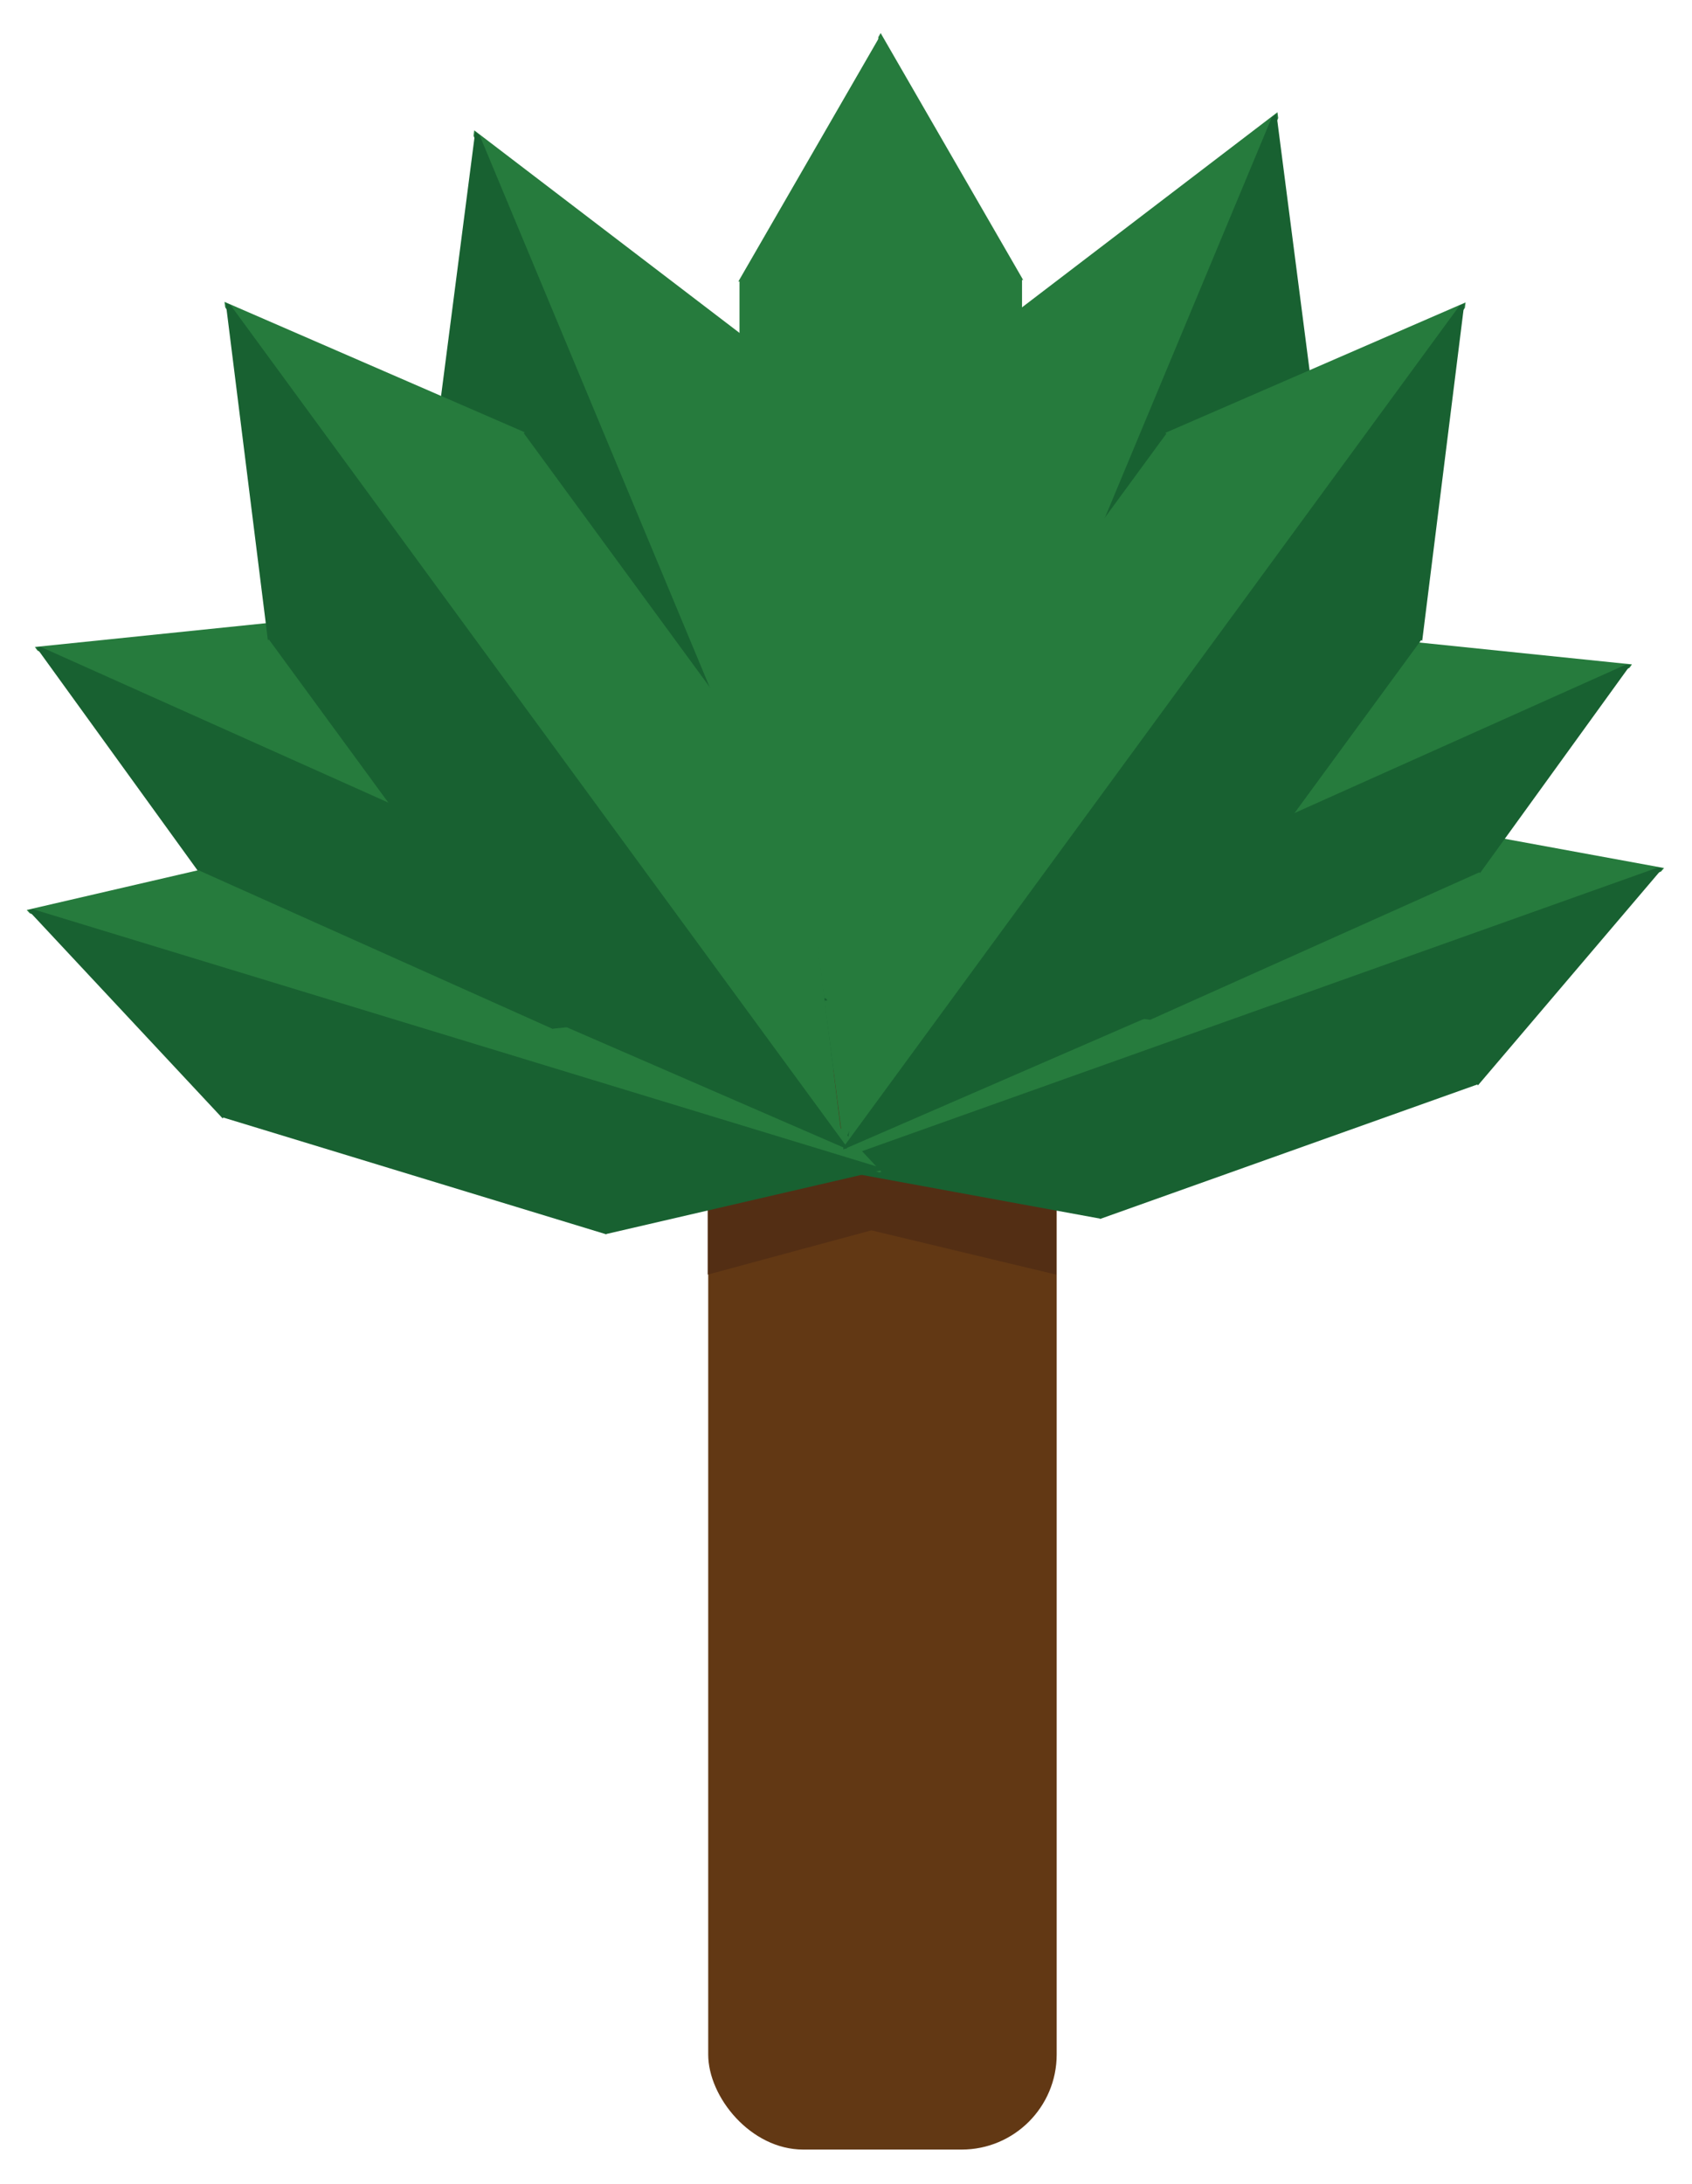 <?xml version="1.0" encoding="UTF-8"?>
<svg id="Layer_1" data-name="Layer 1" xmlns="http://www.w3.org/2000/svg" viewBox="0 0 555.66 716.94">
  <defs>
    <style>
      .cls-1 {
        fill: #186131;
      }

      .cls-2 {
        fill: #623814;
      }

      .cls-3 {
        fill: #532e14;
      }

      .cls-4 {
        fill: #267b3d;
      }
    </style>
  </defs>
  <rect class="cls-2" x="232.58" y="232.59" width="114.44" height="473.13" rx="31.21" ry="31.21"/>
  <polygon class="cls-3" points="346.85 418.47 286.16 403.93 232.41 418.47 232.41 310.24 346.85 310.24 346.85 418.47"/>
  <g>
    <polygon class="cls-4" points="545.49 286.15 546.48 284.98 455.19 268.24 455.18 268.22 455.13 268.23 454.41 268.1 454.54 268.45 330.58 312.61 330.62 312.74 270.09 383.9 270.78 384.02 545.49 286.15"/>
    <polygon class="cls-1" points="544.48 284.8 545.98 285.08 485.84 355.77 485.85 355.8 485.8 355.82 485.33 356.37 485.21 356.03 361.25 400.2 361.2 400.07 269.31 383.22 269.77 382.68 544.48 284.8"/>
  </g>
  <g>
    <polygon class="cls-4" points="155.51 44.58 155.75 42.79 243.15 109.52 243.18 109.51 243.2 109.56 243.88 110.08 243.49 110.25 303.49 254.14 303.34 254.21 289.16 363.98 288.49 363.47 155.51 44.58"/>
    <polygon class="cls-1" points="157.5 44.4 156.06 43.3 141.96 152.36 141.93 152.37 141.95 152.42 141.84 153.28 142.24 153.11 202.25 297.01 202.39 296.95 290.37 364.12 290.47 363.28 157.5 44.4"/>
  </g>
  <g>
    <polygon class="cls-4" points="419.77 38.76 419.52 36.85 326.37 107.98 326.33 107.96 326.31 108.02 325.58 108.58 326 108.75 262.05 262.12 262.2 262.19 277.32 379.19 278.03 378.64 419.77 38.76"/>
    <polygon class="cls-1" points="417.65 38.57 419.19 37.4 434.21 153.63 434.24 153.65 434.22 153.7 434.34 154.61 433.91 154.44 369.96 307.81 369.8 307.74 276.04 379.34 275.92 378.45 417.65 38.57"/>
  </g>
  <g>
    <polygon class="cls-4" points="9.81 299.87 8.77 298.75 99.19 277.8 99.2 277.77 99.24 277.79 99.95 277.62 99.85 277.97 225.72 316.34 225.68 316.47 289.45 384.74 288.76 384.9 9.81 299.87"/>
    <polygon class="cls-1" points="10.76 298.48 9.27 298.83 72.63 366.66 72.62 366.68 72.66 366.7 73.16 367.23 73.27 366.88 199.14 405.25 199.18 405.12 290.19 384.03 289.71 383.51 10.76 298.48"/>
  </g>
  <g>
    <polygon class="cls-4" points="12.32 213.61 11.45 212.41 100.92 203.2 100.93 203.17 100.97 203.19 101.67 203.12 101.53 203.44 217.92 255.56 217.86 255.68 270.92 329.04 270.24 329.11 12.32 213.61"/>
    <polygon class="cls-1" points="13.39 212.39 11.92 212.54 64.63 285.42 64.62 285.45 64.66 285.47 65.08 286.04 65.22 285.72 181.6 337.84 181.66 337.72 271.72 328.45 271.31 327.89 13.39 212.39"/>
  </g>
  <g>
    <polygon class="cls-4" points="73.96 100.92 73.74 99.11 171.51 141.57 171.53 141.55 171.57 141.6 172.33 141.93 172 142.2 263.26 266.8 263.14 266.9 276.95 377.39 276.2 377.06 73.96 100.92"/>
    <polygon class="cls-1" points="75.76 100.23 74.15 99.53 87.87 209.3 87.84 209.32 87.87 209.36 87.98 210.22 88.31 209.96 179.57 334.57 179.69 334.47 278.1 377.21 278 376.37 75.76 100.23"/>
  </g>
  <g>
    <polygon class="cls-4" points="535.14 219.25 535.94 218.13 452.67 209.56 452.66 209.54 452.62 209.55 451.97 209.49 452.1 209.79 343.78 258.29 343.83 258.41 294.45 326.68 295.09 326.75 535.14 219.25"/>
    <polygon class="cls-1" points="534.13 218.11 535.5 218.25 486.45 286.08 486.46 286.11 486.42 286.13 486.03 286.66 485.9 286.36 377.58 334.87 377.53 334.76 293.71 326.13 294.08 325.61 534.13 218.11"/>
  </g>
  <g>
    <polygon class="cls-4" points="481.07 101.1 481.3 99.29 383.53 141.75 383.5 141.73 383.47 141.78 382.7 142.11 383.03 142.38 291.77 266.98 291.89 267.08 278.09 377.57 278.83 377.24 481.07 101.1"/>
    <polygon class="cls-1" points="479.27 100.41 480.88 99.71 467.17 209.48 467.19 209.5 467.16 209.54 467.05 210.4 466.72 210.14 375.46 334.75 375.34 334.65 276.93 377.39 277.03 376.55 479.27 100.41"/>
  </g>
  <g>
    <polygon class="cls-4" points="288.44 12.18 289.21 10.86 335.62 91.24 335.64 91.24 335.64 91.29 336.01 91.92 335.64 91.92 335.64 223.51 335.51 223.51 288.8 304.42 288.44 303.8 288.44 12.18"/>
    <polygon class="cls-4" points="290.05 12.68 289.28 11.36 242.87 91.74 242.85 91.74 242.85 91.79 242.48 92.42 242.85 92.42 242.85 224.01 242.98 224.01 289.69 304.92 290.05 304.31 290.05 12.68"/>
  </g>
</svg>